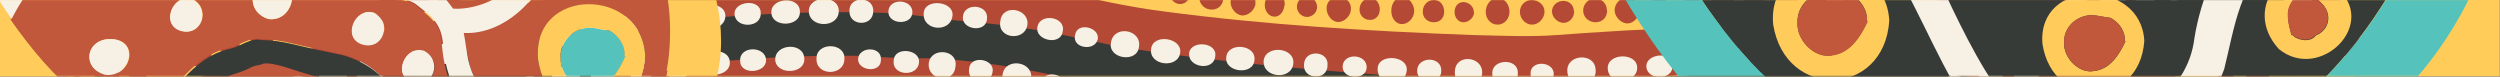 <svg width="1920" height="59" viewBox="0 0 1920 59" fill="none" xmlns="http://www.w3.org/2000/svg">
<rect x="0" y="0" width="1920" height="59" fill="#808080" stroke="none"/>
<path d="M1919.77 0H0V58.603H1919.77V0Z" fill="#FFCC59"/>
<mask id="mask0_157_6296" style="mask-type:luminance" maskUnits="userSpaceOnUse" x="12" y="0" width="1865" height="59">
<path d="M1876.45 0H12.998V58.603H1876.45V0Z" fill="white"/>
</mask>
<g mask="url(#mask0_157_6296)">
<path d="M26.679 74.109C40.589 64.76 56.779 55.183 72.513 47.886L73.881 47.43L178.546 18.926C283.895 -9.349 391.069 -33.292 499.382 -46.974C572.123 -55.867 646.005 -59.971 719.43 -55.183C763.211 -51.99 806.993 -45.834 849.862 -35.572C855.335 -34.432 863.088 -32.608 868.56 -31.696C960.912 -17.102 1055.32 -12.313 1148.81 -9.349C1164.31 -8.893 1180.05 -8.665 1195.33 -9.577C1206.5 -9.577 1218.81 -10.261 1229.3 -10.261C1290.41 -10.261 1355.4 -18.014 1416.06 -24.399C1541.47 -37.169 1663.01 -71.373 1784.32 -104.437L1800.97 -109.226L1805.99 -92.352C1809.41 -81.634 1845.21 40.817 1847.26 47.43C1770.41 69.321 1693.11 90.527 1614.9 108.77C1497.69 136.361 1378.89 159.164 1258.95 170.109L1231.13 172.39C1174.8 178.09 1118.02 172.39 1062.61 166.005C989.872 157.112 914.622 150.043 842.337 137.729C806.081 132.029 771.192 121.995 734.48 117.663C662.879 108.314 590.138 103.981 518.081 109.226C408.855 117.891 301.682 141.834 196.104 170.109C166.005 178.09 119.715 190.404 90.071 200.437L88.247 200.893H85.967H71.829H60.199C47.43 159.392 36.028 116.295 26.223 74.565M57.235 87.107C69.093 118.575 79.582 148.675 88.475 180.371L72.285 168.285H86.423L82.09 168.969C93.948 165.549 108.769 160.076 121.539 156.884C214.803 131.116 309.663 106.261 405.206 90.755C441.919 84.827 478.86 80.266 516.028 77.302C571.439 72.285 628.446 67.496 684.313 74.109C730.831 77.986 776.665 85.511 822.499 96.228C866.964 104.893 912.114 111.278 957.491 116.979C1011.99 124.048 1066.72 129.064 1121.44 132.485C1147.9 133.853 1175.26 136.361 1201.25 134.993C1264.65 130.888 1329.18 123.82 1391.66 113.786C1499.97 96.684 1607.37 72.513 1713.63 45.15C1749.21 36.257 1784.55 26.679 1820.12 17.102L1807.13 40.133L1772.47 -82.318L1794.36 -70.005C1663.7 -33.976 1529.16 -4.332 1394.62 15.278C1359.28 19.383 1320.97 21.435 1285.4 23.715C1276.96 24.171 1265.79 25.083 1257.58 25.083C1238.42 25.083 1215.16 26.451 1196.69 26.679C1180.5 27.82 1164.54 27.591 1148.58 27.363C1052.81 24.855 957.035 20.979 862.176 6.613C855.791 5.701 847.354 3.877 841.197 2.508C660.142 -38.309 472.247 -7.981 293.016 29.188C224.836 44.01 150.727 63.164 83.002 79.582L85.967 78.442C77.302 82.318 68.18 84.599 57.463 87.107" fill="#FFCB5A"/>
<path d="M78.214 166.917C67.953 141.378 59.287 113.102 53.131 86.195C196.333 46.29 341.131 8.893 488.893 -10.489C596.979 -24.627 707.572 -27.364 815.202 -6.157C839.829 -0.684 867.648 5.472 892.96 8.665C971.63 19.154 1051.67 23.943 1131.02 26.907C1153.14 27.363 1174.12 28.503 1195.78 26.907C1208.55 25.995 1223.37 24.855 1236.14 24.171C1271.71 21.663 1307.06 21.891 1342.63 19.382C1395.53 14.594 1448.21 7.297 1500.66 -1.824C1587.99 -16.874 1674.64 -37.169 1759.92 -61.112L1777.25 -65.9L1782.5 -48.342C1786.38 -35.801 1800.06 11.173 1803.71 23.031C1728.23 44.465 1652.52 64.076 1575.91 81.406C1452.77 109.226 1328.04 131.344 1201.71 138.641C1164.09 140.465 1076.07 129.064 1037.53 126.556C947.915 117.663 858.527 106.945 770.508 86.879C719.202 77.529 666.071 71.601 613.625 72.969C453.777 76.389 295.981 112.646 142.29 154.603L116.523 161.672L110.138 163.496C100.104 166.689 88.247 167.829 78.442 167.373M94.404 139.097L95.088 137.957C96.684 135.221 96.912 132.94 97.596 132.256C97.596 132.256 98.052 131.8 98.28 131.8L101.017 131.116L107.401 129.292C316.047 73.197 532.447 23.715 749.986 45.15C768 47.43 786.698 51.306 804.485 55.183C847.354 65.216 890.907 71.145 934.917 77.302C1005.38 86.423 1076.52 94.632 1147.44 98.508C1164.09 99.192 1182.56 100.332 1198.52 99.192C1394.17 86.651 1585.71 42.413 1774.97 -8.437L1761.75 15.05L1746.7 -38.309L1769.5 -25.539C1691.52 -4.561 1612.39 13.226 1532.81 27.363C1470.78 38.081 1408.08 46.29 1345.6 52.218C1310.02 56.095 1274.22 59.971 1238.19 60.883C1166.37 65.216 1093.62 62.024 1022.02 58.147C972.77 55.183 923.059 51.306 873.805 44.465C852.827 41.729 828.2 36.256 807.221 31.696C773.017 25.311 738.356 21.434 703.468 19.61C598.347 14.138 492.314 27.363 388.561 45.834C283.667 64.304 180.143 89.387 76.846 115.154L89.843 93.035C93.264 108.541 93.264 122.907 94.404 139.325" fill="#B44A35"/>
<path d="M76.617 112.646C214.119 76.39 355.724 33.52 497.558 18.471C560.494 11.402 624.342 7.525 687.734 10.261C705.52 11.402 724.218 15.506 742.005 16.19C769.368 18.927 796.503 22.347 823.411 28.276C838.917 31.696 859.895 36.029 875.401 38.309C962.964 51.078 1052.12 57.691 1140.37 62.252C1157.7 62.936 1174.8 63.848 1191.9 63.164C1199.89 62.936 1210.6 61.796 1218.36 61.34C1240.47 59.059 1262.82 59.744 1284.94 58.603C1295.66 58.147 1314.36 55.867 1324.62 54.955C1368.4 50.166 1413.09 43.782 1456.42 36.485C1491.76 32.38 1526.88 26.451 1561.54 18.927C1631.32 4.333 1700.64 -12.085 1769.04 -31.468L1777.25 -1.824C1691.06 19.839 1601.67 41.273 1514.57 57.919C1496.78 60.884 1479.68 67.497 1461.89 70.461C1409.22 79.81 1354.49 85.967 1301.13 90.755C1266.01 93.948 1220.86 98.508 1186.2 99.877C1089.29 98.28 992.38 89.615 896.38 75.249C871.297 71.373 840.969 65.444 816.342 59.288C782.366 51.763 747.477 46.062 712.589 44.694C695.031 45.15 677.472 44.01 659.914 42.87C536.095 41.045 412.731 64.988 292.56 93.948C242.622 106.033 186.755 118.803 136.589 130.204C119.259 134.081 101.701 137.957 84.142 141.378L76.389 112.874L76.617 112.646Z" fill="#373B38"/>
<path d="M266.337 57.463C269.301 69.093 247.411 73.653 245.13 62.252C242.166 50.622 264.057 45.378 266.337 57.463Z" fill="#F7F0E5"/>
<path d="M295.525 51.078C298.261 64.076 276.142 68.865 273.178 56.095C270.442 44.009 293.017 38.993 295.525 51.078Z" fill="#F7F0E5"/>
<path d="M321.292 45.606C324.256 57.463 305.558 61.111 303.506 49.254C300.541 37.853 319.468 33.748 321.292 45.606Z" fill="#F7F0E5"/>
<path d="M350.936 39.677C352.76 49.71 334.746 53.131 332.921 43.325C330.869 32.836 348.883 29.188 350.936 39.677Z" fill="#F7F0E5"/>
<path d="M381.263 34.204C383.544 47.43 361.881 51.762 359.373 38.309C356.864 26.907 379.439 23.031 381.263 34.204Z" fill="#F7F0E5"/>
<path d="M407.487 29.644C409.767 40.133 390.841 42.869 389.245 32.836C387.192 21.663 405.891 18.014 407.487 29.644Z" fill="#F7F0E5"/>
<path d="M438.499 24.855C440.323 37.397 419.344 41.501 417.748 28.048C415.012 14.138 436.446 11.858 438.499 24.855Z" fill="#F7F0E5"/>
<path d="M465.634 21.207C467.686 32.152 447.392 34.432 446.024 23.943C444.199 12.77 464.494 9.349 465.634 21.207Z" fill="#F7F0E5"/>
<path d="M492.998 17.786C493.91 27.591 476.352 30.784 475.439 19.839C473.615 9.349 491.857 8.437 492.998 17.786Z" fill="#F7F0E5"/>
<path d="M525.15 14.366C526.746 27.136 504.399 29.416 503.487 16.418C501.663 2.736 524.238 0.684 525.15 14.366Z" fill="#F7F0E5"/>
<path d="M557.073 11.63C557.757 24.171 535.639 26.451 534.499 13.454C533.13 1.596 556.161 0 557.073 11.63Z" fill="#F7F0E5"/>
<path d="M584.209 9.805C585.121 21.663 564.826 22.119 564.142 10.945C563.458 0.684 584.209 -1.368 584.209 9.805Z" fill="#F7F0E5"/>
<path d="M614.309 8.893C614.993 20.751 592.874 21.435 592.418 9.805C591.734 -2.052 614.309 -3.42 614.309 8.893Z" fill="#F7F0E5"/>
<path d="M644.18 8.437C644.18 21.663 621.605 21.891 621.149 8.665C621.149 -3.877 644.18 -4.333 644.18 8.437Z" fill="#F7F0E5"/>
<path d="M670.632 8.665C670.632 20.751 651.933 20.295 652.39 8.437C651.933 -3.42 671.316 -3.192 670.632 8.665Z" fill="#F7F0E5"/>
<path d="M700.731 9.805C700.047 19.838 682.033 18.926 682.261 8.893C682.717 -2.052 701.187 -0.912 700.731 9.805Z" fill="#F7F0E5"/>
<path d="M731.515 12.085C730.147 25.311 708.485 23.943 709.397 10.261C709.853 -1.596 732.884 0.684 731.515 12.085Z" fill="#F7F0E5"/>
<path d="M757.967 14.822C757.055 25.54 738.356 22.803 739.496 12.77C740.408 1.597 759.791 3.193 757.967 14.822Z" fill="#F7F0E5"/>
<path d="M788.979 19.382C786.926 31.924 765.948 29.872 768.228 16.418C769.596 2.28 791.031 6.613 788.979 19.382Z" fill="#F7F0E5"/>
<path d="M816.114 24.399C814.518 35.345 794.679 31.012 796.731 20.751C798.556 9.577 819.078 12.77 816.114 24.399Z" fill="#F7F0E5"/>
<path d="M843.021 30.328C840.741 39.677 822.955 37.169 825.691 26.68C827.515 16.418 845.074 21.207 843.021 30.328Z" fill="#F7F0E5"/>
<path d="M874.717 36.028C873.349 48.798 850.318 45.15 853.283 32.38C855.563 18.926 876.998 22.575 874.717 36.028Z" fill="#F7F0E5"/>
<path d="M906.413 40.361C904.817 53.131 882.014 50.394 884.066 37.397C885.663 25.539 907.781 28.959 906.413 40.361Z" fill="#F7F0E5"/>
<path d="M933.321 43.097C932.408 54.955 912.114 51.99 913.254 40.817C914.394 30.784 934.917 32.152 933.321 43.097Z" fill="#F7F0E5"/>
<path d="M963.42 46.062C962.736 58.147 940.389 55.639 941.758 44.01C942.67 32.152 964.788 33.976 963.42 46.062Z" fill="#F7F0E5"/>
<path d="M993.292 48.57C992.152 62.024 969.577 59.972 970.489 46.746C971.629 34.432 994.204 36.029 993.292 48.57Z" fill="#F7F0E5"/>
<path d="M1019.52 50.394C1019.29 62.48 1000.13 61.111 1001.5 49.254C1001.96 37.624 1020.88 38.765 1019.52 50.394Z" fill="#F7F0E5"/>
<path d="M1049.61 51.991C1048.93 62.024 1030.69 61.112 1031.14 50.85C1031.83 40.133 1050.07 41.273 1049.61 51.991Z" fill="#F7F0E5"/>
<path d="M1080.4 53.815C1079.71 67.268 1057.37 66.356 1058.05 52.675C1058.28 41.045 1081.08 42.413 1080.4 53.815Z" fill="#F7F0E5"/>
<path d="M1106.85 54.727C1106.85 65.444 1087.7 64.304 1088.38 54.043C1088.84 42.87 1107.76 43.098 1106.85 54.727Z" fill="#F7F0E5"/>
<path d="M1138.32 55.867C1138.09 68.637 1116.43 68.865 1117.34 55.183C1117.34 41.045 1138.55 42.87 1138.32 55.867Z" fill="#F7F0E5"/>
<path d="M1165.68 56.323C1166.14 67.725 1145.39 66.584 1146.07 56.095C1146.07 44.922 1166.37 44.466 1165.68 56.323Z" fill="#F7F0E5"/>
<path d="M1193.27 56.095C1193.96 65.9 1175.03 67.725 1175.49 56.551C1175.03 46.29 1192.36 46.746 1193.27 56.095Z" fill="#F7F0E5"/>
<path d="M1225.43 53.587C1226.79 66.356 1204.22 67.953 1203.76 55.183C1202.39 41.501 1224.97 39.905 1225.43 53.587Z" fill="#F7F0E5"/>
<path d="M1257.35 51.535C1258.03 64.076 1235.46 65.9 1234.77 52.903C1233.86 40.817 1256.66 39.905 1257.35 51.535Z" fill="#F7F0E5"/>
<path d="M1284.48 49.938C1285.62 61.796 1265.1 62.252 1264.42 51.307C1263.73 41.045 1284.26 38.993 1284.48 49.938Z" fill="#F7F0E5"/>
<path d="M1314.58 47.658C1315.95 59.516 1293.38 60.884 1292.69 49.255C1291.78 37.397 1313.9 35.345 1314.58 47.658Z" fill="#F7F0E5"/>
<path d="M1344.23 45.15C1345.37 58.375 1322.57 60.428 1321.43 47.202C1320.51 34.889 1343.09 32.836 1344.23 45.15Z" fill="#F7F0E5"/>
<path d="M1370.45 42.413C1372.28 54.271 1353.12 56.323 1352.44 44.237C1350.84 32.608 1369.77 30.556 1370.45 42.413Z" fill="#F7F0E5"/>
<path d="M1400.55 38.993C1401.69 49.026 1383.45 51.306 1382.31 41.045C1381.17 30.328 1399.18 28.276 1400.55 38.993Z" fill="#F7F0E5"/>
<path d="M1431.11 35.345C1432.7 48.57 1410.58 51.991 1408.99 38.309C1407.16 26.907 1429.74 24.171 1431.11 35.345Z" fill="#F7F0E5"/>
<path d="M1457.33 31.468C1459.38 42.185 1440.23 44.238 1439.09 33.976C1437.49 22.803 1455.96 19.839 1457.33 31.468Z" fill="#F7F0E5"/>
<path d="M1488.34 26.907C1490.39 39.449 1469.19 43.781 1467.82 30.1C1465.08 16.19 1486.29 14.138 1488.34 26.907Z" fill="#F7F0E5"/>
<path d="M1515.48 22.347C1517.99 33.292 1497.46 36.257 1496.09 25.54C1494.04 14.366 1513.88 10.49 1515.48 22.347Z" fill="#F7F0E5"/>
<path d="M1542.61 17.558C1544.21 27.135 1526.65 31.696 1525.28 20.751C1523 10.717 1540.79 8.209 1542.61 17.558Z" fill="#F7F0E5"/>
<path d="M1574.08 11.402C1577.04 24.171 1554.7 28.276 1552.65 15.506C1549.68 2.052 1571.57 -2.052 1574.08 11.402Z" fill="#F7F0E5"/>
<path d="M1605.55 4.789C1608.06 17.102 1585.94 22.119 1583.43 9.349C1580.92 -2.508 1603.27 -6.613 1605.55 4.789Z" fill="#F7F0E5"/>
<path d="M1632.23 -1.14C1635.19 10.261 1614.9 14.138 1612.62 3.193C1610.34 -6.613 1630.4 -12.085 1632.23 -1.14Z" fill="#F7F0E5"/>
<path d="M1574.76 49.482C1571.8 37.853 1593.46 33.292 1595.97 44.694C1598.71 56.323 1577.27 61.568 1574.76 49.482Z" fill="#F7F0E5"/>
<path d="M1545.81 55.639C1543.07 42.641 1564.96 37.853 1567.92 50.85C1570.43 62.936 1548.31 67.953 1545.81 55.639Z" fill="#F7F0E5"/>
<path d="M1520.27 61.112C1517.3 49.254 1535.77 45.834 1537.82 57.463C1540.56 68.865 1522.09 72.741 1520.27 61.112Z" fill="#F7F0E5"/>
<path d="M1491.08 67.04C1489.25 57.235 1507.04 53.587 1508.86 63.392C1510.92 73.881 1493.13 77.53 1491.08 67.04Z" fill="#F7F0E5"/>
<path d="M1461.21 72.741C1458.93 59.516 1480.36 55.183 1482.87 68.637C1485.38 80.038 1463.03 83.915 1461.21 72.741Z" fill="#F7F0E5"/>
<path d="M829.339 69.093C831.164 57.235 849.406 60.656 846.898 72.285C845.301 83.914 826.375 80.494 829.339 69.093Z" fill="#F7F0E5"/>
<path d="M799.924 62.936C802.204 53.131 819.762 56.779 817.71 66.812C815.43 77.302 797.415 73.425 799.924 62.936Z" fill="#F7F0E5"/>
<path d="M770.052 56.779C772.56 43.553 794.679 47.43 791.715 61.112C789.435 72.285 768 67.725 770.052 56.779Z" fill="#F7F0E5"/>
<path d="M744.285 52.675C745.197 41.957 764.351 45.15 762.299 55.411C760.475 66.356 742.233 64.304 744.285 52.675Z" fill="#F7F0E5"/>
<path d="M713.273 48.798C714.413 36.028 736.076 37.625 733.796 51.078C732.656 64.988 712.133 61.796 713.273 48.798Z" fill="#F7F0E5"/>
<path d="M686.366 46.746C686.366 35.345 707.116 37.625 705.748 48.114C704.836 59.288 684.998 58.376 686.366 46.746Z" fill="#F7F0E5"/>
<path d="M659.002 45.378C659.458 35.572 677.473 35.116 676.56 46.062C676.56 56.551 658.774 54.499 659.002 45.378Z" fill="#F7F0E5"/>
<path d="M627.078 45.15C626.622 32.152 649.197 32.38 648.513 45.15C648.513 58.603 626.622 58.603 627.078 45.15Z" fill="#F7F0E5"/>
<path d="M595.382 45.834C595.154 33.292 617.729 32.152 617.729 45.377C617.957 57.235 595.838 57.691 595.382 45.834Z" fill="#F7F0E5"/>
<path d="M568.475 46.974C567.335 35.116 587.857 34.888 588.313 46.062C588.77 56.323 568.475 57.919 568.475 46.974Z" fill="#F7F0E5"/>
<path d="M538.831 49.026C537.463 36.94 559.81 35.8 560.494 47.43C561.406 59.287 539.515 61.111 538.831 49.026Z" fill="#F7F0E5"/>
<path d="M509.415 51.762C508.275 38.309 530.622 36.256 531.99 49.71C532.902 62.023 510.784 64.304 509.415 51.762Z" fill="#F7F0E5"/>
<path d="M483.42 54.727C481.368 42.642 500.294 40.589 501.207 52.675C502.803 64.304 484.332 66.585 483.42 54.727Z" fill="#F7F0E5"/>
<path d="M453.777 58.831C452.408 48.798 470.651 46.29 471.791 56.323C473.159 67.041 455.373 69.321 453.777 58.831Z" fill="#F7F0E5"/>
<path d="M423.677 63.164C421.625 49.938 443.515 46.29 445.568 59.743C447.62 71.145 425.501 74.337 423.677 63.164Z" fill="#F7F0E5"/>
<path d="M397.682 67.725C395.401 57.236 414.328 54.499 415.696 64.76C417.52 75.934 399.278 79.354 397.682 67.725Z" fill="#F7F0E5"/>
<path d="M367.126 73.197C364.617 60.656 385.596 55.867 387.42 69.549C390.385 83.23 369.634 85.967 367.126 73.197Z" fill="#F7F0E5"/>
<path d="M1655.26 -6.157C1656.85 -0.228 1652.29 5.701 1646.14 4.561C1638.84 3.421 1636.56 -7.069 1642.03 -11.629C1647.05 -15.962 1654.12 -12.085 1655.26 -5.929" fill="#F7F0E5"/>
<path d="M1677.15 -11.401C1678.97 -5.017 1673.27 3.877 1666.2 6.86646e-05C1659.82 -2.964 1658 -12.085 1663.24 -16.874C1668.26 -21.435 1676.01 -17.33 1677.15 -11.401Z" fill="#F7F0E5"/>
<path d="M1753.77 5.245C1751.94 -2.28 1759.92 -9.349 1767.22 -7.753C1768.82 -7.525 1770.19 -6.841 1771.33 -5.929C1776.8 -1.824 1776.57 7.297 1770.64 10.945C1764.94 14.822 1755.59 11.857 1753.54 5.017" fill="#F7F0E5"/>
<path d="M1725.95 12.77C1723.9 5.473 1732.33 0.912 1738.49 1.824C1747.15 2.736 1748.75 12.085 1741.91 16.874C1736.66 20.979 1727.54 20.067 1725.72 12.77" fill="#F7F0E5"/>
<path d="M1697.67 19.838C1696.53 15.278 1700.86 10.945 1704.97 9.805C1709.3 8.209 1714.55 10.717 1715.69 15.278C1718.42 25.539 1700.64 28.96 1697.67 19.838Z" fill="#F7F0E5"/>
<path d="M1664.84 28.276C1662.78 20.751 1670.99 14.822 1678.06 15.506C1687.18 16.19 1690.38 26.679 1683.99 32.836C1678.29 38.765 1666.89 36.713 1664.84 28.276Z" fill="#F7F0E5"/>
<path d="M1632 36.257C1630.4 28.276 1639.75 21.891 1647.05 23.487C1655.71 25.311 1658.45 35.116 1650.47 40.133C1644.77 43.782 1634.05 43.782 1631.77 36.257" fill="#F7F0E5"/>
<path d="M1604.18 42.87C1602.58 35.573 1610.57 30.328 1617.18 31.924C1625.39 33.292 1628.12 41.729 1620.6 46.518C1615.58 49.938 1605.78 50.166 1604.18 42.87Z" fill="#F7F0E5"/>
<path d="M236.922 64.076C238.518 71.145 231.449 76.618 224.836 75.021C217.083 73.653 214.347 64.988 221.416 60.428C226.432 56.779 235.553 57.007 237.15 64.076" fill="#F7F0E5"/>
<path d="M67.496 64.76C69.093 69.777 66.356 74.566 61.568 76.162C56.779 77.758 51.534 75.478 49.938 70.461C48.342 65.444 51.306 60.428 56.095 58.832C60.883 57.235 65.9 59.744 67.496 64.988" fill="#B44A35"/>
<path d="M91.439 57.691C92.808 62.708 89.843 68.865 85.055 70.233C80.266 71.601 74.337 68.18 72.969 62.936C71.373 57.919 74.793 52.447 79.582 50.85C84.371 49.482 90.071 52.218 91.439 57.463" fill="#B44A35"/>
<path d="M112.646 51.763C114.014 56.323 112.19 61.568 107.857 62.708C103.525 63.848 99.192 60.428 98.052 55.867C96.684 51.306 98.508 46.29 103.069 44.922C107.401 43.782 111.506 46.974 112.874 51.763" fill="#B44A35"/>
<path d="M137.273 45.15C138.413 49.254 135.677 53.587 131.8 54.727C127.924 55.867 123.363 53.359 122.223 49.254C121.083 45.15 123.591 40.133 127.468 39.221C131.344 38.081 136.133 41.045 137.045 45.378" fill="#B44A35"/>
<path d="M162.128 38.765C163.496 44.01 160.304 50.166 155.515 51.306C150.727 52.447 145.254 48.57 143.886 43.325C142.518 38.081 145.71 33.976 150.499 32.608C155.287 31.24 160.532 33.52 161.9 38.765" fill="#B44A35"/>
<path d="M183.791 33.292C184.931 37.853 182.651 41.957 178.546 42.87C174.214 44.01 169.881 41.501 168.741 36.941C167.601 32.38 170.109 27.364 174.442 26.223C178.774 25.083 182.651 28.504 183.791 33.064" fill="#B44A35"/>
<path d="M209.558 27.135C210.698 32.38 207.734 38.081 202.945 39.221C198.157 40.361 193.824 36.484 192.456 31.24C191.088 25.995 193.14 20.294 197.929 18.926C202.717 17.786 208.19 21.891 209.558 26.907" fill="#B44A35"/>
<path d="M231.905 21.663C233.045 26.451 230.765 30.556 226.204 31.696C221.644 32.836 217.083 30.556 215.943 25.539C214.803 20.751 217.767 15.962 222.328 14.822C226.888 13.682 230.993 16.874 232.133 21.663" fill="#B44A35"/>
<path d="M254.48 16.646C255.392 20.751 252.428 25.311 248.551 26.223C244.675 27.136 241.026 24.171 240.114 19.839C239.202 15.734 241.026 11.858 245.131 10.945C249.007 10.033 253.796 12.314 254.708 16.646" fill="#B44A35"/>
<path d="M280.703 10.489C281.843 15.962 279.107 20.978 274.09 22.119C269.074 23.259 264.285 19.838 262.917 14.594C261.777 9.121 264.285 3.42 269.53 2.28C274.546 1.14 279.563 5.244 280.703 10.717" fill="#B44A35"/>
<path d="M307.154 4.789C308.294 10.033 304.646 15.506 299.857 16.646C295.069 17.786 289.824 14.138 288.684 8.893C287.544 3.649 290.964 -0.912 295.753 -2.052C300.769 -3.192 306.014 -0.456 307.154 4.789Z" fill="#B44A35"/>
<path d="M329.273 0C330.185 4.789 327.677 9.349 323.344 10.261C318.784 11.174 313.767 8.209 312.855 3.421C311.715 -1.368 315.363 -5.472 319.924 -6.385C324.484 -7.297 328.361 -5.016 329.501 -0.228" fill="#B44A35"/>
<path d="M354.128 -5.017C355.268 0.228 352.076 4.561 347.059 5.701C342.043 6.613 337.254 4.105 336.114 -1.14C334.974 -6.385 338.394 -11.173 343.411 -12.085C348.428 -12.998 352.988 -10.033 354.128 -4.788" fill="#B44A35"/>
<path d="M378.755 -10.033C379.667 -4.789 376.247 0.912 371.458 2.052C366.442 2.964 360.969 -0.912 360.057 -6.157C358.917 -11.402 362.793 -16.418 367.582 -17.558C372.598 -18.471 377.843 -15.278 378.755 -10.033Z" fill="#B44A35"/>
<path d="M914.394 -4.333C913.482 0.456 909.378 3.876 904.817 2.964C900.256 1.824 896.836 -2.964 897.976 -7.753C899.116 -12.542 903.905 -14.594 908.237 -13.682C912.57 -12.77 915.534 -9.121 914.622 -4.333" fill="#B44A35"/>
<path d="M939.477 -0.456C938.793 4.789 934.461 7.981 929.216 7.297C924.2 6.613 920.323 2.052 921.235 -3.192C922.147 -8.437 926.936 -11.629 931.725 -10.945C936.741 -10.261 939.934 -5.929 939.249 -0.684" fill="#B44A35"/>
<path d="M964.332 2.28C963.876 7.525 958.86 12.313 953.615 11.857C948.598 11.173 944.494 5.701 945.178 0.456C945.862 -4.789 950.879 -8.437 955.667 -7.981C960.684 -7.525 964.788 -2.964 964.104 2.508" fill="#B44A35"/>
<path d="M986.451 4.105C985.995 8.893 982.803 13.226 978.242 12.77C973.681 12.314 970.945 7.525 971.401 2.736C971.857 -2.052 975.278 -6.157 979.838 -5.701C984.399 -5.245 986.907 -0.912 986.679 4.105" fill="#B44A35"/>
<path d="M1011.53 5.701C1011.31 10.033 1007.43 13.226 1003.33 12.998C999.221 12.77 995.8 8.893 996.028 4.789C996.256 0.456 1000.13 -3.42 1004.24 -2.964C1008.34 -2.736 1011.76 1.596 1011.53 5.929" fill="#B44A35"/>
<path d="M1037.53 6.841C1037.53 12.086 1032.51 17.102 1027.5 16.874C1022.48 16.646 1018.6 11.174 1018.83 5.929C1019.06 0.684 1023.39 -2.508 1028.41 -2.28C1033.43 -2.28 1037.76 1.596 1037.53 6.841Z" fill="#B44A35"/>
<path d="M1059.65 7.525C1059.65 12.085 1056.23 15.506 1051.9 15.278C1047.56 15.278 1043.91 11.629 1044.14 7.069C1044.14 2.508 1048.02 -1.824 1052.58 -1.596C1056.91 -1.596 1059.88 2.964 1059.65 7.525Z" fill="#B44A35"/>
<path d="M1086.1 8.437C1086.1 13.682 1081.54 18.698 1076.52 18.47C1071.51 18.47 1068.31 13.226 1068.54 7.981C1068.54 2.736 1071.96 -2.508 1076.98 -2.28C1081.99 -2.28 1086.1 3.192 1086.1 8.437Z" fill="#B44A35"/>
<path d="M1109.13 8.893C1109.13 13.91 1105.94 17.102 1101.15 17.102C1096.36 17.102 1092.48 13.682 1092.71 8.665C1092.71 3.649 1096.82 -0.228 1101.38 0C1106.17 0 1109.13 4.105 1109.13 9.121" fill="#B44A35"/>
<path d="M1132.16 9.121C1132.16 13.454 1128.06 17.102 1123.95 17.102C1119.85 17.102 1117.11 13.454 1117.11 9.121C1117.11 4.789 1119.85 1.596 1123.95 1.596C1128.06 1.596 1131.93 5.017 1131.93 9.349" fill="#B44A35"/>
<path d="M1159.3 8.893C1159.3 14.366 1155.42 18.926 1150.18 18.926C1144.93 18.926 1141.05 14.594 1141.05 9.121C1141.05 3.648 1144.93 -1.596 1150.18 -1.596C1155.42 -1.596 1159.3 3.42 1159.3 8.893Z" fill="#B44A35"/>
<path d="M1186.2 8.893C1186.2 14.138 1181.64 18.926 1176.63 18.926C1171.61 18.926 1167.28 14.366 1167.28 9.121C1167.28 3.876 1171.38 0 1176.4 0C1181.42 0 1186.2 3.648 1186.2 8.893Z" fill="#B44A35"/>
<path d="M1209.01 8.437C1209.01 13.226 1205.81 17.33 1201.03 17.558C1196.47 17.558 1192.13 13.682 1191.9 8.893C1191.9 4.105 1196.01 0.684 1200.57 0.684C1205.13 0.684 1208.55 3.648 1208.78 8.665" fill="#B44A35"/>
<path d="M1234.32 7.981C1234.32 13.226 1230.67 17.102 1225.43 17.102C1220.41 17.102 1216.08 13.682 1215.85 8.209C1215.85 2.964 1219.95 -1.14 1224.97 -1.14C1229.99 -1.14 1234.09 2.508 1234.09 7.981" fill="#B44A35"/>
<path d="M1259.4 7.297C1259.4 12.542 1255.07 17.786 1250.05 18.014C1245.04 18.014 1240.25 13.226 1240.02 7.981C1240.02 2.736 1244.35 -1.824 1249.37 -1.824C1254.38 -1.824 1258.95 2.052 1259.17 7.525" fill="#B44A35"/>
<path d="M1281.29 6.385C1281.29 11.173 1278.78 15.962 1274.22 15.962C1269.66 15.962 1266.24 11.63 1266.24 6.841C1266.24 2.052 1268.98 -2.28 1273.54 -2.508C1278.1 -2.508 1281.29 1.368 1281.29 6.385Z" fill="#B44A35"/>
<path d="M1306.6 5.016C1306.83 9.349 1303.41 12.997 1299.31 13.225C1295.2 13.454 1291.33 10.033 1291.1 5.701C1291.1 1.368 1294.29 -2.737 1298.39 -2.965C1302.5 -3.193 1306.38 0.684 1306.6 5.016Z" fill="#B44A35"/>
<path d="M1332.37 3.192C1332.83 8.437 1328.72 14.138 1323.71 14.594C1318.69 15.05 1314.13 10.033 1313.67 4.789C1313.22 -0.456 1317.09 -4.333 1322.11 -4.561C1327.13 -5.017 1331.91 -2.052 1332.37 3.42" fill="#B44A35"/>
<path d="M1354.49 0.684C1354.95 5.245 1352.21 9.121 1347.88 9.577C1343.54 10.033 1339.44 7.069 1338.98 2.28C1338.53 -2.28 1341.72 -7.069 1346.05 -7.525C1350.38 -7.981 1353.81 -4.105 1354.49 0.684Z" fill="#B44A35"/>
<path d="M1380.71 -2.28C1381.4 2.964 1377.75 8.437 1372.73 9.121C1367.71 9.805 1363.84 5.245 1363.38 4.19617e-05C1362.7 -5.245 1365.21 -10.945 1370.22 -11.401C1375.24 -12.085 1380.03 -7.297 1380.71 -2.052" fill="#B44A35"/>
<path d="M1403.52 -5.473C1404.2 -0.456 1401.46 3.193 1396.9 3.877C1392.11 4.561 1387.78 1.824 1387.33 -3.192C1386.64 -8.209 1390.06 -12.541 1394.62 -13.226C1399.18 -13.91 1403.06 -10.489 1403.74 -5.473" fill="#B44A35"/>
<path d="M1426.55 -8.665C1427.23 -4.332 1423.81 -0.228 1419.71 0.456C1415.6 1.14 1412.41 -2.28 1411.72 -6.385C1411.04 -10.717 1413.32 -14.366 1417.42 -14.822C1421.53 -15.506 1425.86 -12.77 1426.55 -8.437" fill="#B44A35"/>
<path d="M1814.65 34.204C1816.02 38.993 1813.74 43.553 1809.41 44.921C1804.85 46.062 1799.83 43.553 1798.46 38.765C1797.09 33.976 1800.51 29.872 1804.85 28.503C1809.18 27.363 1813.51 29.416 1814.88 34.204" fill="#B44A35"/>
<path d="M1716.6 61.111C1717.74 65.216 1715 70.005 1711.13 71.145C1707.25 72.285 1703.6 69.549 1702.46 65.444C1701.32 61.34 1702.92 57.235 1707.02 56.095C1710.9 54.955 1715.69 57.007 1716.83 61.111" fill="#B44A35"/>
<path d="M1742.37 53.131C1743.96 58.375 1741.68 63.848 1736.66 65.444C1731.65 67.041 1726.63 63.848 1725.04 58.603C1723.44 53.359 1725.72 47.43 1730.74 45.834C1735.75 44.238 1740.77 47.886 1742.59 53.131" fill="#B44A35"/>
<path d="M1768.13 44.922C1769.96 49.938 1766.76 55.867 1761.98 57.463C1757.19 59.059 1751.71 55.867 1749.89 50.85C1748.29 45.834 1751.26 41.045 1755.82 39.449C1760.61 38.081 1766.08 39.905 1767.9 44.922" fill="#B44A35"/>
<path d="M1789.57 37.169C1791.16 41.729 1789.34 46.746 1785.01 48.114C1780.67 49.71 1775.2 47.202 1773.61 42.641C1772.01 38.081 1774.97 33.52 1779.31 32.152C1783.64 30.556 1787.97 32.608 1789.57 37.169Z" fill="#B44A35"/>
</g>
<mask id="mask1_157_6296" style="mask-type:luminance" maskUnits="userSpaceOnUse" x="1122" y="0" width="798" height="59">
<path d="M1919.77 0H1122.81V58.603H1919.77V0Z" fill="white"/>
</mask>
<g mask="url(#mask1_157_6296)">
<path d="M1888.08 -285.491C1857.52 -395.629 1818.76 -513.976 1771.78 -552.741C1724.81 -591.506 1641.81 -653.529 1582.06 -628.218C1543.3 -611.8 1506.58 -573.035 1533.04 -530.166C1559.49 -487.297 1616.72 -432.114 1637.02 -356.636C1657.31 -281.159 1688.09 -225.976 1683.99 -185.159C1679.89 -144.342 1661.64 -91.211 1639.07 -83.23C1616.72 -75.021 1587.99 -62.708 1567.7 -70.917C1547.17 -79.126 1494.27 -87.335 1469.64 -124.047C1445.24 -160.76 1412.41 -215.943 1406.48 -309.663C1400.32 -403.61 1394.17 -526.062 1290.19 -528.114C1192.13 -529.938 1167.73 -417.976 1188.26 -295.525C1208.78 -173.073 1296.34 31.012 1386.19 82.09C1476.03 133.169 1567.92 188.124 1714.77 112.646C1861.62 37.169 1918.86 -175.126 1888.3 -285.263" fill="#373B38"/>
<path d="M1325.3 -242.166C1317.32 -202.261 1301.81 -140.237 1350.16 -122.679L1358.59 -119.715C1375.7 -113.558 1393.48 -107.629 1409.67 -98.964C1443.88 -82.774 1473.75 -51.535 1488.57 -16.418C1502.25 12.998 1519.35 49.482 1538.05 73.881C1551.96 90.527 1574.08 94.86 1594.6 95.772C1608.06 96.456 1621.97 93.036 1635.19 89.387C1643.4 88.019 1646.37 86.651 1654.35 80.494C1671.22 67.268 1682.85 50.622 1685.36 28.96C1690.15 6.10352e-05 1703.37 -37.853 1731.88 -56.551L1746.93 -67.04C1772.92 -87.791 1815.11 -100.561 1824 -134.993C1828.33 -175.582 1823.54 -220.504 1800.29 -254.936C1786.83 -273.178 1769.73 -291.876 1756.5 -311.715C1741.68 -332.922 1730.28 -359.601 1734.16 -386.508L1758.1 -383.316C1752.17 -338.394 1795.27 -303.05 1819.44 -268.162C1847.26 -224.836 1861.4 -170.337 1847.49 -119.943C1827.42 -77.758 1783.18 -60.2 1748.52 -33.748C1720.25 -15.05 1716.37 20.294 1708.16 53.131C1698.36 80.266 1677.61 100.561 1651.15 112.19C1646.14 113.786 1638.16 114.698 1632.68 116.295C1587.99 128.152 1534.86 114.926 1507.72 75.933C1486.06 42.641 1469.64 -2.736 1447.75 -33.52C1422.67 -67.953 1379.12 -82.318 1339.9 -96C1306.83 -107.401 1289.5 -140.466 1290.41 -173.53C1290.19 -199.981 1296.34 -224.152 1303.18 -247.411L1325.76 -242.394L1325.3 -242.166Z" fill="#F7F0E5"/>
<path d="M1808.49 -567.107C1730.96 -648.741 1604.41 -705.976 1524.83 -634.375C1443.19 -560.95 1530.98 -438.499 1582.06 -354.812C1633.14 -271.126 1651.38 -203.857 1649.33 -179.23C1647.28 -154.831 1630.86 -116.066 1608.51 -114.014C1586.17 -111.962 1520.72 -114.014 1490.17 -160.988C1459.61 -207.962 1437.04 -338.622 1439.09 -424.361C1441.14 -510.1 1379.8 -579.42 1277.87 -569.159C1159.98 -557.302 1122.81 -414.1 1155.42 -259.04C1188.03 -103.981 1293.83 292.789 1706.34 155.287C2092.16 26.679 1886.02 -485.473 1808.27 -567.107M1714.77 112.418C1567.92 187.896 1476.03 132.713 1386.19 81.862C1310.94 39.221 1237.28 -111.05 1203.31 -230.765C1196.69 -231.905 1189.62 -233.501 1181.64 -235.097L1188.26 -265.197C1190.54 -264.741 1192.59 -264.285 1194.87 -263.829C1192.36 -275.002 1190.08 -285.492 1188.48 -295.753C1188.03 -298.717 1187.57 -301.682 1187.12 -304.646C1179.36 -305.558 1171.84 -307.154 1164.77 -310.803L1167.28 -333.834C1172.75 -332.922 1178.22 -332.466 1183.92 -332.466C1173.89 -439.639 1202.62 -530.166 1290.64 -528.57C1377.75 -526.974 1396.22 -440.779 1403.52 -357.777C1408.08 -358.917 1412.86 -360.285 1418.34 -361.197L1420.39 -337.254C1415.83 -337.254 1410.58 -336.114 1405.57 -334.746C1406.25 -326.537 1406.71 -318.328 1407.16 -310.347C1407.62 -301.91 1408.53 -293.929 1409.44 -286.176C1411.27 -286.176 1413.32 -286.632 1414.92 -286.176L1413.09 -260.865C1425.18 -196.104 1450.49 -154.147 1470.33 -124.504C1494.73 -87.791 1547.86 -79.582 1568.38 -71.373C1588.9 -63.164 1617.41 -75.477 1639.75 -83.686C1662.1 -91.895 1680.57 -144.798 1684.67 -185.615C1688.32 -222.1 1664.38 -269.986 1644.54 -333.606C1644.09 -333.378 1643.63 -333.15 1643.4 -332.694L1622.65 -355.496C1626.3 -358.689 1630.63 -361.425 1635.65 -363.705C1631.09 -378.983 1624.93 -393.577 1617.86 -407.259C1614.21 -406.575 1610.57 -405.663 1607.37 -405.207L1601.22 -435.534C1601.22 -435.534 1601.22 -435.534 1601.67 -435.534C1577.96 -473.159 1549.91 -504.171 1533.72 -530.622C1507.27 -573.492 1543.98 -612.256 1582.75 -628.674C1642.49 -653.758 1725.49 -591.962 1772.47 -553.197C1775.66 -550.689 1778.62 -547.724 1781.81 -544.304C1784.1 -548.18 1785.69 -550.689 1785.69 -550.689L1812.37 -535.183C1812.14 -534.727 1807.81 -527.43 1801.43 -517.853C1807.58 -508.047 1813.51 -497.33 1819.21 -485.473C1819.9 -486.157 1820.35 -486.841 1821.04 -487.525L1844.75 -467.686C1840.87 -463.126 1837 -458.565 1833.35 -454.233C1854.1 -404.294 1872.57 -343.867 1888.76 -285.72C1919.32 -175.582 1862.31 36.713 1715.23 112.19" fill="#55C3BB"/>
<path d="M1793.22 -10.489C1757.19 -37.852 1720.48 5.245 1750.12 37.625C1781.81 63.62 1828.56 17.33 1793.22 -10.489ZM1759.92 2.053C1764.26 -6.157 1776.11 -5.016 1782.5 2.053C1791.62 10.261 1789.34 23.031 1778.39 27.364C1774.75 32.836 1764.03 31.24 1760.38 26.68L1759.92 27.136C1757.87 18.927 1754.91 9.805 1759.92 2.281" fill="#FFCB5A"/>
<path d="M1778.17 27.135C1789.11 22.803 1791.39 10.033 1782.27 1.824C1776.11 -5.017 1764.03 -6.157 1759.7 1.824C1754.68 9.349 1757.64 18.47 1759.7 26.679L1760.15 26.223C1763.8 30.784 1774.52 32.608 1778.17 26.907" fill="#C1573B"/>
<path d="M1568.61 33.748C1576.59 85.055 1643.17 83.002 1646.82 31.468C1644.54 -16.646 1564.28 -17.102 1568.61 33.748ZM1608.51 54.499C1596.66 57.007 1584.57 44.237 1585.25 32.836C1584.57 21.435 1594.6 11.401 1607.14 11.629C1611.93 12.085 1616.49 13.226 1620.83 13.682C1627.44 17.102 1632.46 24.171 1631.77 31.468H1632.46C1627.67 41.957 1620.6 53.13 1608.51 54.499Z" fill="#FFCB5A"/>
<path d="M1620.83 13.682C1616.27 13.226 1611.71 11.858 1607.15 11.63C1594.38 11.402 1584.57 21.435 1585.25 32.836C1584.8 44.238 1596.66 57.007 1608.51 54.499C1620.6 52.903 1627.67 41.73 1632.46 31.468H1631.77C1632.46 24.171 1627.44 17.331 1620.83 13.682Z" fill="#C1573B"/>
<path d="M1361.79 18.698C1370.91 77.074 1447.07 75.022 1450.95 15.962C1448.44 -39.221 1356.54 -39.677 1361.79 18.698ZM1407.16 42.413C1393.48 45.15 1379.8 30.784 1380.48 17.558C1379.8 4.561 1390.97 -6.841 1405.57 -6.613C1411.04 -6.157 1416.29 -4.788 1421.3 -4.332C1428.83 -0.456 1434.53 7.753 1433.62 15.962H1434.3C1428.83 27.82 1420.85 40.589 1406.94 42.185" fill="#FFCB5A"/>
<path d="M1421.3 -4.105C1416.29 -4.561 1411.04 -6.157 1405.57 -6.385C1390.97 -6.613 1379.8 4.789 1380.48 17.786C1379.8 30.784 1393.48 45.378 1407.16 42.641C1420.85 41.045 1429.05 28.276 1434.53 16.418H1433.84C1434.76 8.209 1428.83 0.228 1421.53 -3.877" fill="#C1573B"/>
</g>
<mask id="mask2_157_6296" style="mask-type:luminance" maskUnits="userSpaceOnUse" x="0" y="0" width="1920" height="59">
<path d="M1919.77 0H0V58.603H1919.77V0Z" fill="white"/>
</mask>
<g mask="url(#mask2_157_6296)">
<path d="M321.52 142.746C318.556 131.572 312.627 118.347 310.575 106.945C310.119 104.437 307.382 103.753 306.242 102.157C295.525 91.895 281.159 75.705 268.389 66.812C260.408 62.024 247.183 60.656 235.097 56.551C226.432 54.271 210.014 47.43 201.805 48.57C199.753 49.71 198.385 49.71 195.876 50.166C193.368 50.622 190.176 52.675 186.755 54.043C183.791 55.183 180.142 56.551 177.178 57.235C159.62 64.076 149.358 87.107 132.484 98.736C131.344 99.648 130.432 100.333 129.292 101.017C137.045 103.981 145.026 106.945 152.779 109.91C154.831 107.629 157.111 105.121 159.164 102.613C168.741 90.983 183.563 83.915 197.929 79.81C202.489 78.214 205.454 80.494 211.382 78.898C230.993 76.618 251.515 82.09 267.705 93.036C273.634 100.561 281.387 104.437 286.404 112.874C290.964 123.819 295.069 134.537 295.753 146.622C302.138 146.622 311.031 146.622 321.748 145.71C321.748 144.798 321.748 143.43 321.292 142.29" fill="#C1573B"/>
<path d="M140.009 -159.848C160.304 -157.112 152.323 -127.696 133.853 -130.432C114.698 -136.361 119.487 -162.128 140.009 -159.848ZM189.036 -92.352C203.629 -84.827 196.332 -63.392 180.142 -67.953C164.18 -72.969 174.442 -97.14 189.036 -92.352ZM253.34 -61.112C263.829 -73.653 283.211 -61.796 275.23 -47.202C266.793 -32.836 245.587 -48.114 253.34 -61.112ZM338.622 -62.708C353.216 -55.183 345.919 -33.748 329.729 -38.309C313.767 -43.325 324.028 -67.496 338.622 -62.708ZM395.173 -100.561C413.872 -98.052 406.575 -71.145 389.473 -73.653C371.686 -78.898 376.247 -102.613 395.173 -100.561ZM105.577 -130.204C106.717 -118.575 114.698 -100.561 117.435 -88.019C117.891 -86.195 118.803 -85.511 118.803 -83.686C118.575 -81.862 119.943 -80.494 121.083 -78.898C122.451 -77.302 122.451 -77.53 124.047 -76.389C142.062 -66.128 163.04 -59.515 183.563 -56.551C186.299 -56.323 188.807 -56.095 191.316 -56.095C202.033 -58.831 212.979 -59.059 222.328 -51.99C234.869 -44.237 246.043 -31.696 257.444 -22.803C258.584 -22.119 259.952 -20.979 260.408 -20.979C262.461 -20.523 265.653 -20.751 268.617 -20.751C288 -20.751 308.979 -23.031 326.993 -13.454C336.57 -6.841 340.902 -1.824 347.743 7.297C362.337 8.209 378.755 2.052 389.701 -6.613C392.209 -8.437 392.665 -11.401 395.857 -12.541C402.242 -26.907 401.786 -42.185 413.872 -55.639C419.344 -63.164 428.237 -66.128 436.218 -69.777C439.411 -71.373 443.743 -72.741 446.936 -73.881C448.532 -74.337 450.812 -73.881 452.408 -74.793L457.425 -76.846C459.705 -77.758 461.758 -78.67 464.038 -79.582C456.285 -88.247 447.392 -96.456 436.446 -103.297C425.273 -110.138 407.943 -120.399 387.876 -131.344C385.14 -128.836 378.755 -124.732 375.791 -122.679C367.582 -117.663 362.337 -113.558 355.04 -106.945C352.304 -104.893 349.568 -101.245 346.147 -99.876C333.15 -94.632 322.432 -96.456 310.119 -92.124C286.176 -83.002 260.18 -90.755 236.465 -96.228C223.468 -99.192 209.33 -100.104 199.297 -110.594C193.824 -116.295 192.456 -118.119 186.983 -121.767C181.055 -125.872 176.038 -132.941 173.302 -139.097C165.777 -155.515 160.532 -171.249 157.112 -188.58C142.974 -188.58 131.8 -187.667 123.591 -185.159C104.665 -179.23 84.599 -174.442 71.601 -169.425C77.073 -166.461 82.546 -163.268 87.107 -158.936C95.544 -151.411 102.385 -140.694 105.577 -129.976" fill="#C1573B"/>
<path d="M355.496 127.924C337.71 122.679 342.271 98.964 361.197 101.016C379.895 103.525 372.599 130.432 355.496 127.924ZM316.96 63.392C300.998 58.375 311.259 34.204 325.853 38.993C340.447 46.518 333.15 67.952 316.96 63.392ZM278.423 34.204C262.461 29.188 272.722 5.016 287.316 9.805C301.91 17.33 294.613 38.765 278.423 34.204ZM206.138 14.594C186.983 8.665 191.772 -17.102 212.294 -14.822C232.589 -12.086 224.608 17.33 206.138 14.594ZM138.869 23.487C122.907 18.47 133.169 -5.701 147.762 -0.912C162.356 6.613 155.059 28.047 138.869 23.487ZM80.95 57.463C61.568 51.99 66.584 28.047 87.335 30.1C107.857 32.608 99.876 59.971 80.95 57.463ZM386.052 124.275C387.876 116.75 391.297 108.313 389.245 101.701C386.508 92.123 373.283 89.387 365.53 84.37C345.007 74.337 340.903 52.218 339.078 31.696C337.71 20.294 332.694 14.594 323.344 7.525C319.468 4.56 318.1 2.964 314.679 1.596C296.665 -4.105 277.283 -0.684 258.356 -2.509C245.359 -4.789 234.869 -18.927 225.52 -27.136C218.223 -33.292 210.926 -41.958 201.349 -41.273C201.349 -41.273 200.893 -41.273 200.665 -41.273C199.525 -40.589 198.157 -40.133 196.561 -40.133C195.876 -40.133 195.42 -40.133 194.736 -40.133C186.299 -38.081 177.406 -34.205 169.653 -30.784C159.62 -25.311 147.078 -22.119 135.221 -23.259C119.943 -25.083 106.489 -34.205 95.088 -40.361C68.409 -55.639 64.304 -47.658 43.781 -27.364C33.976 -18.927 26.223 -13.226 19.838 -4.561C15.506 1.368 11.629 7.981 7.981 15.05C22.803 36.256 43.553 61.34 57.919 70.005C66.356 75.021 86.195 83.686 109.454 92.807C131.8 74.109 145.254 43.325 176.266 36.712C183.791 35.116 191.772 28.047 200.437 30.1C215.259 30.1 226.888 34.204 240.114 36.941L258.356 40.817C271.354 42.869 287.316 51.306 295.525 62.024C302.594 74.337 313.083 77.529 322.204 89.843C326.081 96 326.993 104.893 328.589 110.822C330.869 121.995 337.938 132.484 338.622 144.114C352.988 142.746 368.722 140.921 383.544 138.641C383.544 133.624 384.228 128.608 385.368 123.591" fill="#C1573B"/>
<path d="M413.188 45.606C408.399 -10.717 493.226 -10.033 495.506 42.869C491.857 99.876 421.625 101.929 413.188 45.606ZM474.983 -67.497C468.37 -64.532 460.845 -61.34 458.793 -60.428C456.969 -59.744 455.829 -57.463 454.005 -56.779C437.131 -52.447 426.185 -43.782 419.572 -26.68C416.608 -19.611 414.328 -11.858 410.907 -5.017C410.451 -2.736 409.083 -0.684 407.259 0.684C394.945 15.05 375.791 26.451 356.408 25.539C357.777 32.38 358.461 39.221 359.829 46.29C362.565 58.603 368.494 70.461 381.036 74.565C400.418 81.634 410.451 99.648 404.066 119.259C402.242 125.416 400.874 130.888 400.646 136.817C417.292 134.081 431.202 130.888 438.271 127.696C462.898 117.207 507.135 84.371 513.064 54.043C518.993 23.715 515.344 -21.891 499.154 -38.309C491.629 -45.834 484.104 -56.551 475.439 -67.497" fill="#C1573B"/>
<path d="M380.807 74.337C368.266 70.233 362.565 58.375 359.601 46.062C358.233 39.221 357.548 32.152 356.18 25.311C375.791 26.451 394.717 15.05 407.031 0.456C408.855 -0.912 410.223 -2.964 410.679 -5.245C414.1 -12.314 416.152 -20.067 419.344 -27.136C425.957 -44.238 436.902 -52.903 453.776 -57.235C455.601 -57.919 456.741 -60.2 458.565 -60.884C460.845 -61.796 468.142 -64.988 474.755 -67.953C471.563 -72.057 467.914 -76.39 464.266 -80.494C461.986 -79.582 459.933 -78.67 457.653 -77.53L452.636 -75.478C451.04 -74.793 448.988 -75.249 447.164 -74.565C443.743 -73.197 439.639 -72.057 436.446 -70.461C428.693 -67.04 419.572 -63.848 414.1 -56.323C402.014 -42.87 402.242 -27.591 396.085 -13.226C392.893 -11.857 392.437 -9.121 389.928 -7.297C378.755 1.368 362.565 7.525 347.971 6.613C341.13 -2.508 337.026 -7.525 327.221 -14.138C309.206 -23.487 288.228 -21.207 268.845 -21.435C265.653 -21.435 262.461 -21.435 260.636 -21.663C260.18 -21.663 258.812 -22.803 257.672 -23.487C246.271 -32.152 235.097 -44.922 222.556 -52.675C213.206 -59.744 202.261 -59.516 191.544 -56.779C189.035 -56.779 186.527 -56.779 183.791 -57.235C163.04 -60.2 142.062 -66.812 124.275 -77.074C122.679 -78.214 122.451 -78.214 121.311 -79.582C120.171 -81.178 118.803 -82.318 119.031 -84.371C119.031 -85.967 118.119 -86.879 117.662 -88.703C114.926 -101.245 106.717 -119.259 105.805 -130.888C102.613 -141.834 95.772 -152.323 87.335 -159.848C82.774 -164.181 77.301 -167.373 71.829 -170.337C67.04 -168.513 63.392 -166.917 60.883 -164.865C60.427 -164.409 59.743 -163.953 59.059 -163.269C59.059 -163.269 58.603 -162.812 58.375 -162.584C57.919 -162.128 57.235 -161.444 56.779 -160.988C56.551 -160.76 56.095 -160.304 55.867 -160.076C55.411 -159.62 54.955 -159.164 54.499 -158.48C64.304 -151.639 75.705 -146.394 83.002 -137.501C86.651 -132.713 88.019 -130.432 89.159 -124.504C96.912 -108.77 93.263 -90.755 103.069 -74.793C105.121 -72.057 108.085 -66.584 111.05 -64.532C120.171 -56.779 130.66 -53.359 141.834 -51.535C148.674 -49.482 155.287 -47.658 161.9 -45.834C156.883 -44.694 152.095 -43.097 147.762 -41.729C142.746 -40.361 139.553 -40.133 134.765 -41.729C119.715 -45.834 103.981 -60.2 87.107 -65.672C62.023 -74.793 47.202 -58.831 31.924 -42.869C23.487 -35.572 12.541 -26.451 5.472 -15.278C2.508 -10.945 0.228 -6.385 -2.052 -2.052C0.912 2.964 4.56 8.437 8.893 14.594C12.541 7.525 16.418 0.912 20.75 -5.017C26.907 -13.682 34.66 -19.383 44.693 -27.82C65.216 -48.114 69.32 -56.095 96 -40.817C107.401 -34.888 120.855 -25.539 136.133 -23.715C147.99 -22.803 160.532 -25.767 170.565 -31.24C178.546 -34.889 187.439 -38.765 195.648 -40.589C196.332 -40.589 196.788 -40.589 197.472 -40.589C199.069 -40.589 200.437 -41.045 201.577 -41.729C201.577 -41.729 202.033 -41.729 202.261 -41.729C211.838 -42.413 219.135 -33.748 226.432 -27.591C235.781 -19.383 246.271 -5.245 259.268 -2.964C278.195 -1.14 297.577 -4.789 315.591 1.14C319.012 2.508 320.38 4.104 324.256 7.069C333.377 14.138 338.394 19.838 339.99 31.24C341.815 51.762 345.919 73.653 366.442 83.914C374.423 88.703 387.42 91.439 390.157 101.245C392.209 107.857 388.788 116.294 386.964 123.819C385.824 128.836 385.368 133.853 385.14 138.869C390.613 137.957 396.085 137.273 401.102 136.361C401.102 130.432 402.698 124.96 404.522 118.803C410.907 99.192 400.874 81.178 381.491 74.109" fill="#F7F0E5"/>
<path d="M322.888 90.527C313.539 78.214 303.05 75.021 296.209 62.708C288 52.218 271.81 43.553 259.04 41.501L240.798 37.624C227.572 34.888 215.715 30.784 201.121 30.784C192.456 28.731 184.475 35.8 176.95 37.396C146.166 44.009 132.713 74.565 110.138 93.492C116.522 96 123.135 98.736 129.976 101.244C131.116 100.332 132.256 99.648 133.169 98.964C149.815 87.563 160.076 64.304 177.862 57.463C180.827 56.551 184.703 55.411 187.439 54.27C190.86 52.902 193.824 50.85 196.56 50.394C199.297 49.938 200.437 49.71 202.489 48.798C210.926 47.658 227.116 54.499 235.781 56.779C247.867 60.883 261.093 62.252 269.074 67.04C281.615 75.933 296.209 91.895 306.926 102.385C308.066 103.981 310.575 104.665 311.259 107.173C313.311 118.575 319.24 131.8 322.204 142.974C322.66 144.114 322.66 145.482 322.66 146.394C328.133 145.938 333.834 145.482 339.99 145.026C339.078 133.396 332.009 122.907 329.957 111.734C328.133 105.805 327.449 96.912 323.572 90.755" fill="#373B38"/>
<path d="M468.142 23.487C464.494 23.259 461.074 22.347 457.425 21.663C456.285 21.663 454.917 21.206 453.777 21.206C447.164 21.206 441.007 23.715 436.903 28.047C432.798 32.38 430.29 38.309 430.518 44.465C430.062 57.007 442.603 70.917 455.145 68.409C467.914 66.812 475.439 54.499 480.456 43.097H479.772C480.684 35.116 475.211 27.363 468.37 23.487" fill="#55C3BB"/>
<path d="M147.534 -0.684C132.94 -5.473 122.679 18.698 138.641 23.715C154.831 28.503 162.128 6.841 147.534 -0.684Z" fill="#F7F0E5"/>
<path d="M287.088 9.805C272.494 5.016 262.233 29.187 278.195 34.204C294.385 38.993 301.682 17.33 287.088 9.805Z" fill="#F7F0E5"/>
<path d="M325.625 38.993C311.031 34.204 300.769 58.375 316.731 63.392C332.921 68.181 340.218 46.518 325.625 38.993Z" fill="#F7F0E5"/>
<path d="M212.294 -14.822C191.772 -17.102 186.983 8.665 206.138 14.594C224.608 17.33 232.817 -12.086 212.294 -14.822Z" fill="#F7F0E5"/>
<path d="M87.107 30.099C66.356 28.047 61.34 51.99 80.722 57.463C99.42 59.971 107.629 32.608 87.107 30.099Z" fill="#F7F0E5"/>
<path d="M455.145 68.409C442.603 71.145 430.062 57.235 430.518 44.466C430.062 38.309 432.57 32.38 436.903 28.047C441.007 23.715 447.164 20.979 453.777 21.207C455.145 21.207 456.285 21.435 457.425 21.663C461.074 22.347 464.722 23.259 468.142 23.487C474.983 27.363 480.456 35.116 479.544 43.097H480.228C475.211 54.499 467.686 66.812 454.917 68.409M413.188 45.606C421.625 101.929 491.857 99.876 495.506 42.869C492.998 -10.261 408.399 -10.717 413.188 45.606Z" fill="#FFCB5A"/>
<path d="M457.425 21.663C456.285 21.663 454.917 21.207 453.777 21.207C447.164 21.207 441.007 23.715 436.903 28.047C441.007 23.715 447.164 20.979 453.777 21.207C455.145 21.207 456.285 21.435 457.425 21.663Z" fill="#FFCB5A"/>
<path d="M512.836 54.043C506.907 84.37 462.67 117.206 438.043 127.696C430.974 130.66 417.064 133.853 400.418 136.817C395.401 137.729 389.929 138.641 384.456 139.325C369.634 141.605 353.9 143.43 339.534 144.798C333.378 145.482 327.677 145.938 322.204 146.166C311.487 146.85 302.366 147.306 296.209 147.078C293.473 147.078 291.42 146.85 289.824 146.622C286.176 145.938 282.527 145.482 278.651 145.026C262.461 143.202 243.534 142.518 220.732 134.993C211.838 132.028 194.508 125.872 174.442 118.347C167.601 115.838 160.532 113.102 153.235 110.366C145.482 107.401 137.501 104.437 129.748 101.472C122.907 98.736 116.294 96.228 109.91 93.719C86.651 84.37 66.812 75.933 58.375 70.917C44.009 62.252 23.259 37.169 8.437 15.962C4.104 9.805 0.456 4.332 -2.508 -0.684C-6.157 -6.841 -8.665 -11.63 -9.349 -14.366C-12.77 -27.136 -11.63 -55.183 -1.14 -82.09C-1.14 -82.09 -1.14 -82.319 -1.14 -82.546C18.47 -46.974 71.601 -55.183 74.793 -104.437C73.881 -126.784 58.147 -139.782 40.589 -143.202C42.641 -145.482 44.465 -147.763 46.29 -149.587C46.518 -149.815 46.746 -150.271 46.974 -150.499C47.658 -151.411 48.57 -152.095 49.254 -153.007C49.71 -153.463 50.166 -153.919 50.622 -154.376C51.306 -155.06 51.99 -155.744 52.446 -156.428C52.903 -156.884 53.13 -157.112 53.587 -157.568C54.043 -158.024 54.499 -158.708 55.183 -159.164C55.411 -159.392 55.867 -159.848 56.095 -160.076C56.779 -160.76 57.235 -161.216 57.691 -161.672C57.919 -161.672 58.147 -162.128 58.375 -162.356C59.059 -163.041 59.743 -163.497 60.199 -163.953C62.708 -165.777 66.584 -167.601 71.145 -169.425C84.142 -174.214 104.437 -179.003 123.135 -185.159C131.344 -187.668 142.518 -188.808 156.655 -188.58C162.128 -188.58 167.829 -188.352 174.214 -187.896C183.107 -187.44 192.684 -186.527 202.945 -185.387C209.33 -184.703 216.171 -183.791 223.012 -182.879C240.798 -180.599 260.18 -177.862 280.931 -174.67C296.437 -172.39 315.363 -165.777 334.974 -157.34C340.218 -155.06 345.235 -152.779 350.48 -150.271C357.777 -146.851 365.074 -143.202 372.142 -139.554C377.387 -136.817 382.632 -134.081 387.648 -131.345C407.487 -120.627 425.045 -110.138 436.218 -103.297C447.164 -96.456 456.057 -88.247 463.81 -79.582C467.686 -75.478 471.107 -71.145 474.299 -67.041C482.964 -56.095 490.489 -45.378 498.014 -37.853C514.432 -21.435 517.853 23.943 511.924 54.499M321.976 146.622V146.85V146.622ZM25.995 -125.644C27.135 -125.872 28.047 -126.328 29.188 -126.328C30.556 -126.328 31.696 -126.784 33.064 -126.556C38.081 -126.1 42.869 -124.732 47.658 -124.276C54.499 -120.399 59.971 -112.646 59.059 -104.665H59.743C54.727 -93.264 47.202 -80.95 34.432 -79.354C32.836 -79.126 31.24 -78.898 29.644 -79.126C28.959 -79.126 28.503 -79.354 27.819 -79.582C26.907 -79.582 25.995 -79.81 25.083 -80.266C24.171 -80.494 23.487 -81.178 22.803 -81.406C22.119 -81.634 21.663 -81.862 20.979 -82.319C19.838 -83.003 18.926 -83.915 18.014 -84.827C17.786 -85.055 17.558 -85.283 17.33 -85.511C12.77 -90.299 9.577 -96.684 9.805 -103.069C9.349 -113.33 16.19 -122.223 25.767 -125.188M462.214 -125.872C448.988 -135.677 434.166 -143.886 420.256 -151.183C333.606 -193.596 238.518 -225.292 140.465 -215.031C74.109 -208.874 4.104 -186.756 -23.487 -117.891C-37.169 -87.563 -45.834 -54.271 -42.87 -20.295C-41.501 -3.421 -35.801 14.366 -25.767 28.503C-6.613 55.639 16.874 78.214 43.097 98.052C56.323 107.857 70.233 116.75 85.739 123.363C101.017 128.836 115.154 134.309 129.52 141.605C202.261 177.178 285.72 192 365.986 179.002C428.922 169.197 502.575 150.955 537.691 91.895C582.385 13.681 526.518 -78.214 461.986 -126.1" fill="#FFCB5A"/>
</g>
</svg>

